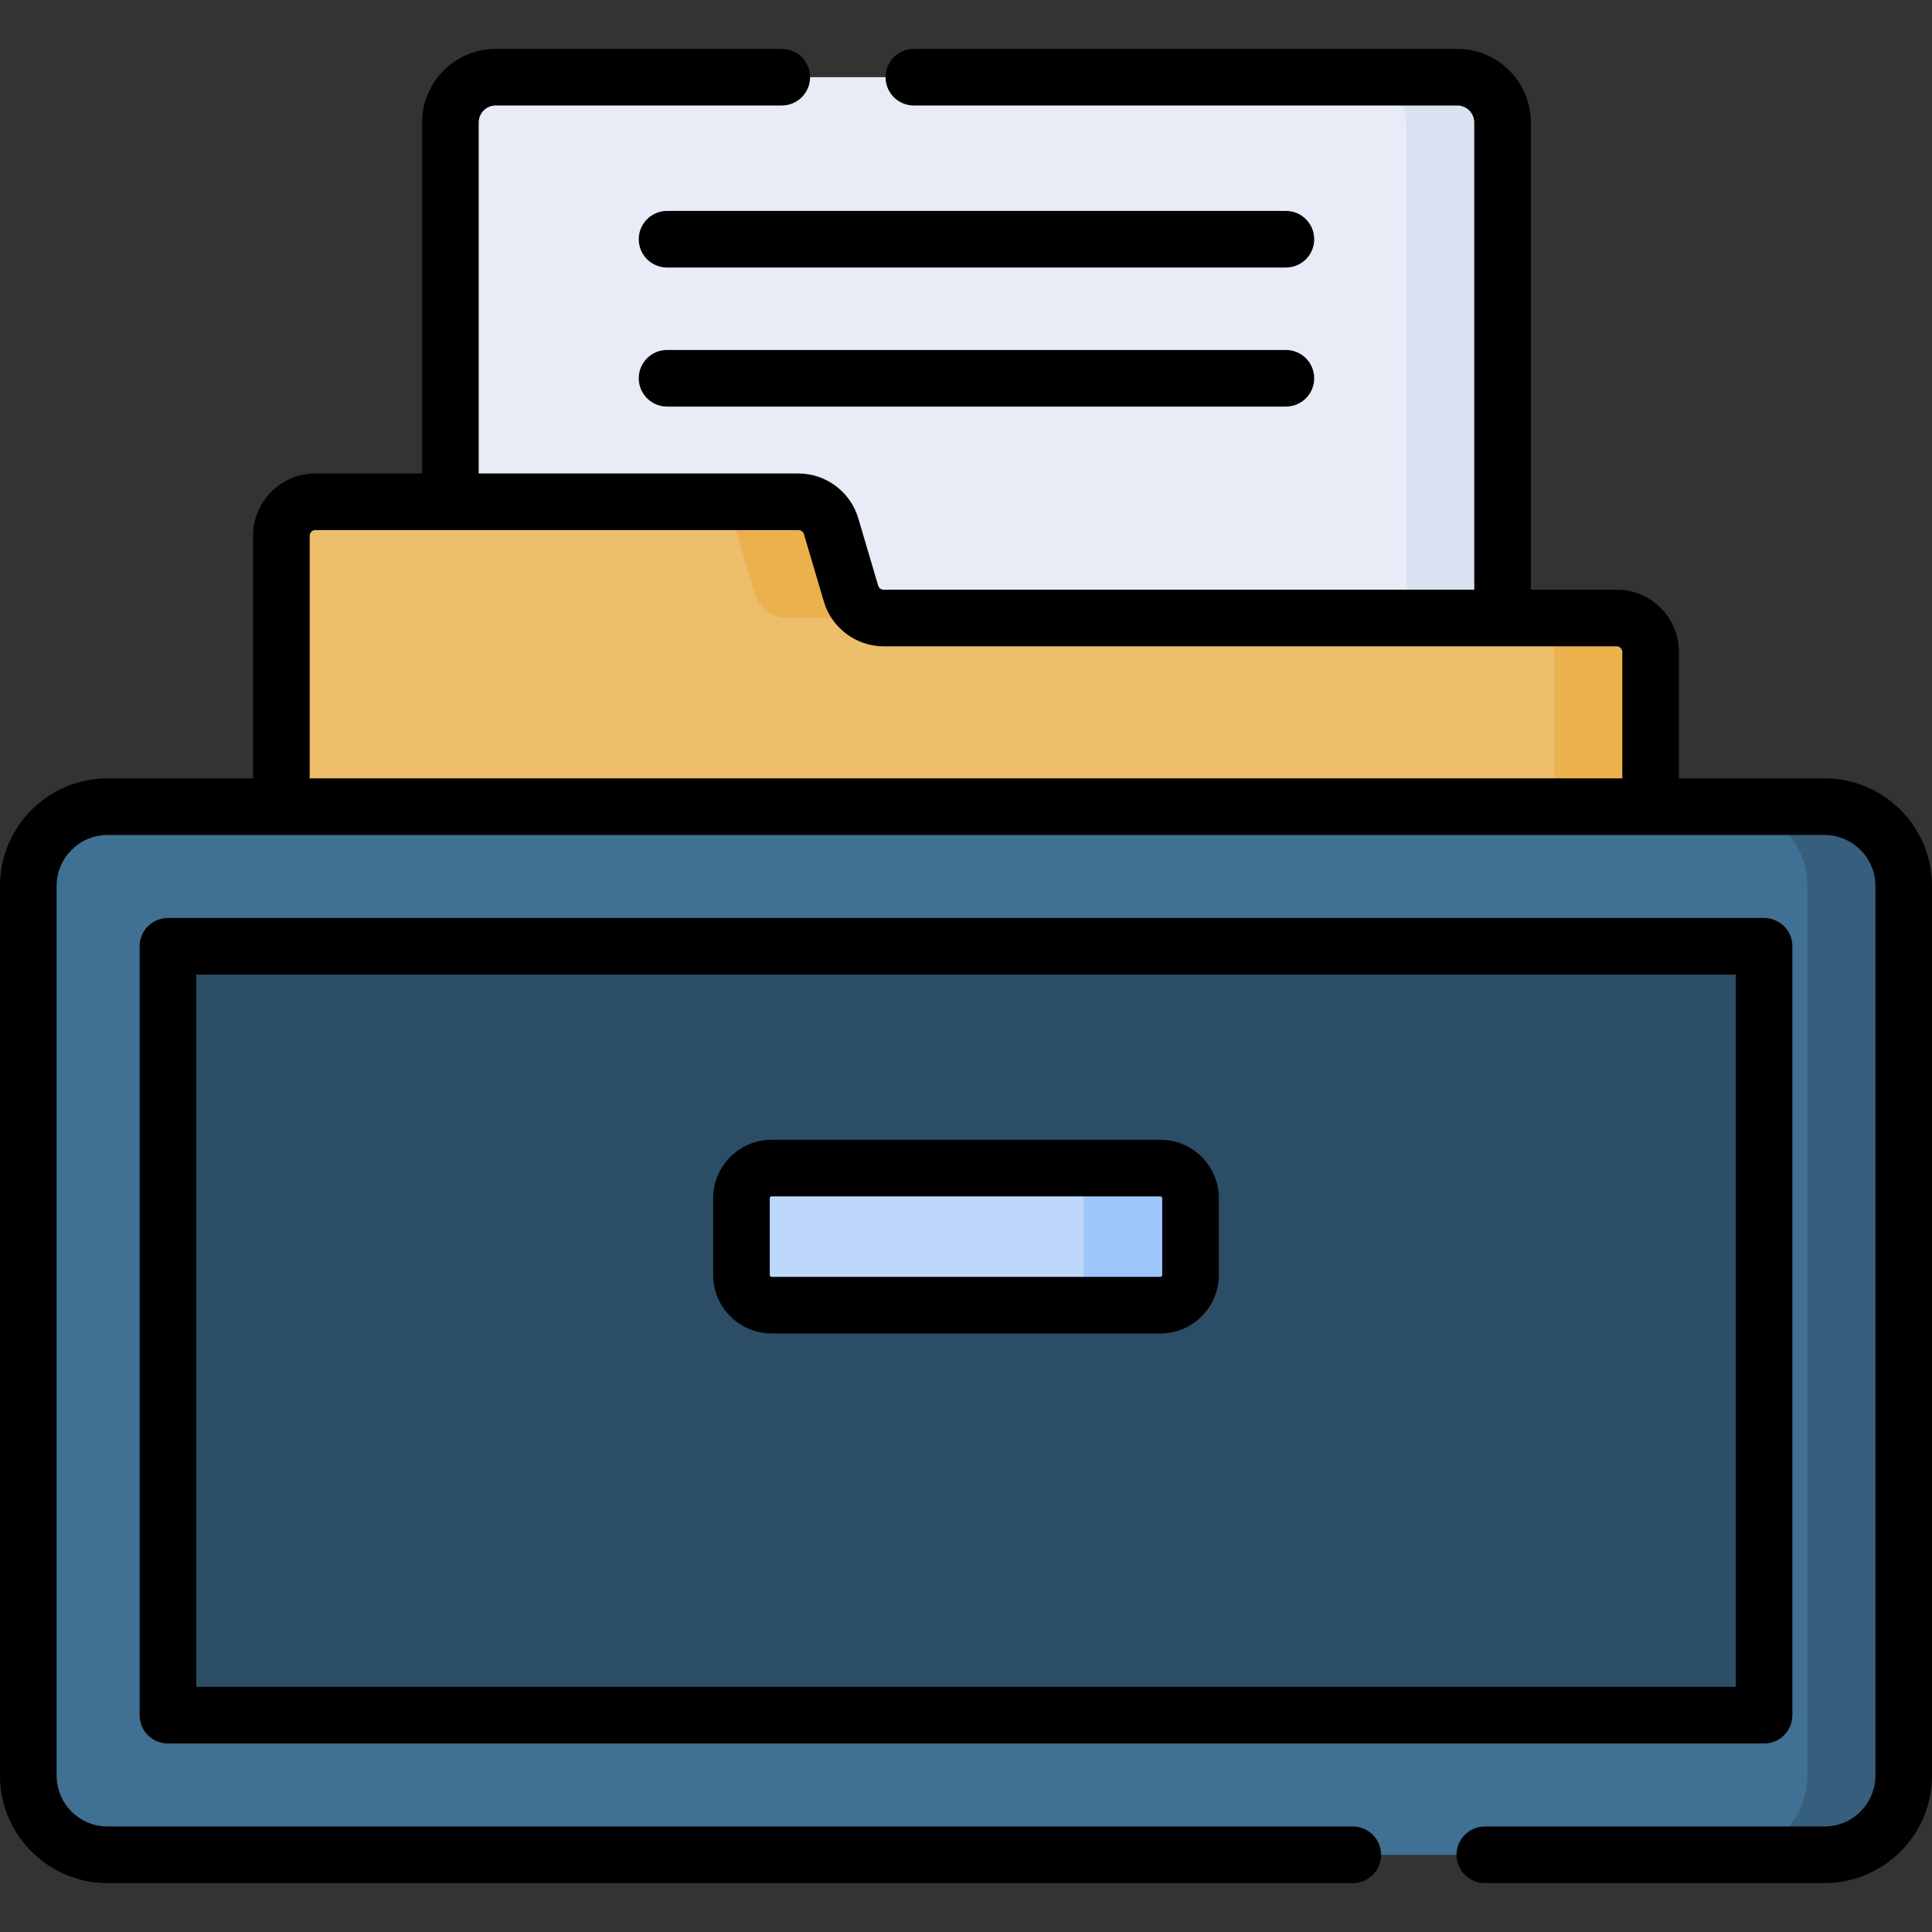 <svg id="Capa_1" enable-background="new 0 0 512 512" height="512" viewBox="0 0 512 512" width="512" xmlns="http://www.w3.org/2000/svg"><rect x="0" y="0" width="512" height="512" fill="#333333" stroke="none"/><g><g><path d="m386.194 190.453h-254.834c-6.627 0-12-5.373-12-12v-145.997c0-6.627 5.373-12 12-12h254.834c6.627 0 12 5.373 12 12v145.997c0 6.628-5.372 12-12 12z" fill="#e7ecf6"/><path d="m386.194 20.456h-25.512c6.627 0 12 5.373 12 12v145.997c0 6.627-5.373 12-12 12h25.512c6.627 0 12-5.373 12-12v-145.997c0-6.627-5.372-12-12-12z" fill="#d8e2f1"/><path d="m74.568 292.455v-150.477c0-4.971 4.029-9 9-9h128.045c3.988 0 7.5 2.624 8.631 6.448l5.293 17.905c1.131 3.824 4.643 6.448 8.631 6.448h194.265c4.971 0 9 4.029 9 9v213.754c0 4.971-4.029 9-9 9h-344.865c-4.971 0-9-4.029-9-9z" fill="#ecbe6b"/><g fill="#eab14d"><path d="m194.731 139.426 5.293 17.905c1.131 3.824 4.643 6.448 8.631 6.448h25.512c-3.988 0-7.5-2.624-8.631-6.448l-5.293-17.905c-1.131-3.824-4.643-6.448-8.631-6.448h-25.512c3.988 0 7.501 2.624 8.631 6.448z"/><path d="m428.433 163.779h-25.512c4.97 0 9 4.03 9 9v213.754c0 4.971-4.03 9-9 9h25.512c4.97 0 9-4.029 9-9v-213.754c0-4.971-4.03-9-9-9z"/></g><path d="m483.5 491.544h-455c-11.598 0-21-9.402-21-21v-235.766c0-11.598 9.402-21 21-21h455c11.598 0 21 9.402 21 21v235.766c0 11.598-9.402 21-21 21z" fill="#407093"/><path d="m44.5 446.544v-187.766c0-4.418 3.582-8 8-8h407c4.418 0 8 3.582 8 8v187.766c0 4.418-3.582 8-8 8h-407c-4.418 0-8-3.582-8-8z" fill="#2b4d66"/><path d="m307.505 345.88h-103.01c-4.418 0-8-3.582-8-8v-20.328c0-4.418 3.582-8 8-8h103.01c4.418 0 8 3.582 8 8v20.328c0 4.418-3.582 8-8 8z" fill="#bed8fb"/><path d="m483.5 213.778h-25.512c11.598 0 21 9.402 21 21v235.766c0 11.598-9.402 21-21 21h25.512c11.598 0 21-9.402 21-21v-235.766c0-11.598-9.402-21-21-21z" fill="#365e7d"/><path d="m307.505 309.552h-28.346c4.418 0 8 3.582 8 8v20.328c0 4.418-3.582 8-8 8h28.346c4.418 0 8-3.582 8-8v-20.328c0-4.419-3.582-8-8-8z" fill="#9dc6fb"/></g><g><path d="m483.5 206.278h-38.567v-33.499c0-9.098-7.402-16.5-16.5-16.5h-22.738v-123.823c0-10.752-8.748-19.5-19.5-19.5h-144.018c-4.143 0-7.5 3.357-7.5 7.5s3.357 7.5 7.5 7.5h144.018c2.481 0 4.5 2.019 4.5 4.5v123.823h-156.528c-.659 0-1.25-.441-1.438-1.076l-5.294-17.904c-2.059-6.96-8.565-11.821-15.823-11.821h-84.753v-93.022c0-2.481 2.019-4.5 4.5-4.5h75.817c4.143 0 7.5-3.357 7.5-7.5s-3.357-7.5-7.5-7.5h-75.817c-10.752 0-19.5 8.748-19.5 19.5v93.021h-28.292c-9.098 0-16.5 7.402-16.5 16.5v64.301h-38.567c-15.715 0-28.5 12.785-28.5 28.5v235.766c0 15.715 12.785 28.5 28.5 28.5h330c4.143 0 7.5-3.357 7.5-7.5s-3.357-7.5-7.5-7.5h-330c-7.444 0-13.5-6.056-13.5-13.5v-235.766c0-7.444 6.056-13.5 13.5-13.5h455c7.444 0 13.5 6.056 13.5 13.5v235.766c0 7.444-6.056 13.5-13.5 13.5h-90c-4.143 0-7.5 3.357-7.5 7.5s3.357 7.5 7.5 7.5h90c15.715 0 28.5-12.785 28.5-28.5v-235.766c0-15.715-12.785-28.5-28.5-28.5zm-401.433 0v-64.301c0-.827.673-1.5 1.5-1.5h128.045c.66 0 1.252.442 1.438 1.075l5.294 17.902c2.057 6.962 8.563 11.824 15.822 11.824h164.027 30.238c.827 0 1.5.673 1.5 1.5v33.499c-10.424.001-332.547.001-347.864.001z"/><path d="m475 454.544v-203.766c0-4.143-3.357-7.5-7.5-7.5h-423c-4.143 0-7.5 3.357-7.5 7.5v203.766c0 4.143 3.357 7.5 7.5 7.5h423c4.143 0 7.5-3.357 7.5-7.5zm-15-7.5h-408v-188.766h408z"/><path d="m204.495 353.38h103.01c8.547 0 15.5-6.953 15.5-15.5v-20.328c0-8.547-6.953-15.5-15.5-15.5h-103.01c-8.547 0-15.5 6.953-15.5 15.5v20.328c0 8.547 6.953 15.5 15.5 15.5zm-.5-35.828c0-.275.225-.5.5-.5h103.01c.275 0 .5.225.5.5v20.328c0 .275-.225.5-.5.5h-103.01c-.275 0-.5-.225-.5-.5z"/><path d="m340.777 55.896h-164c-4.143 0-7.5 3.357-7.5 7.5s3.357 7.5 7.5 7.5h164c4.143 0 7.5-3.357 7.5-7.5s-3.357-7.5-7.5-7.5z"/><path d="m340.777 92.747h-164c-4.143 0-7.5 3.357-7.5 7.5s3.357 7.5 7.5 7.5h164c4.143 0 7.5-3.357 7.5-7.5s-3.357-7.5-7.5-7.5z"/></g></g></svg>